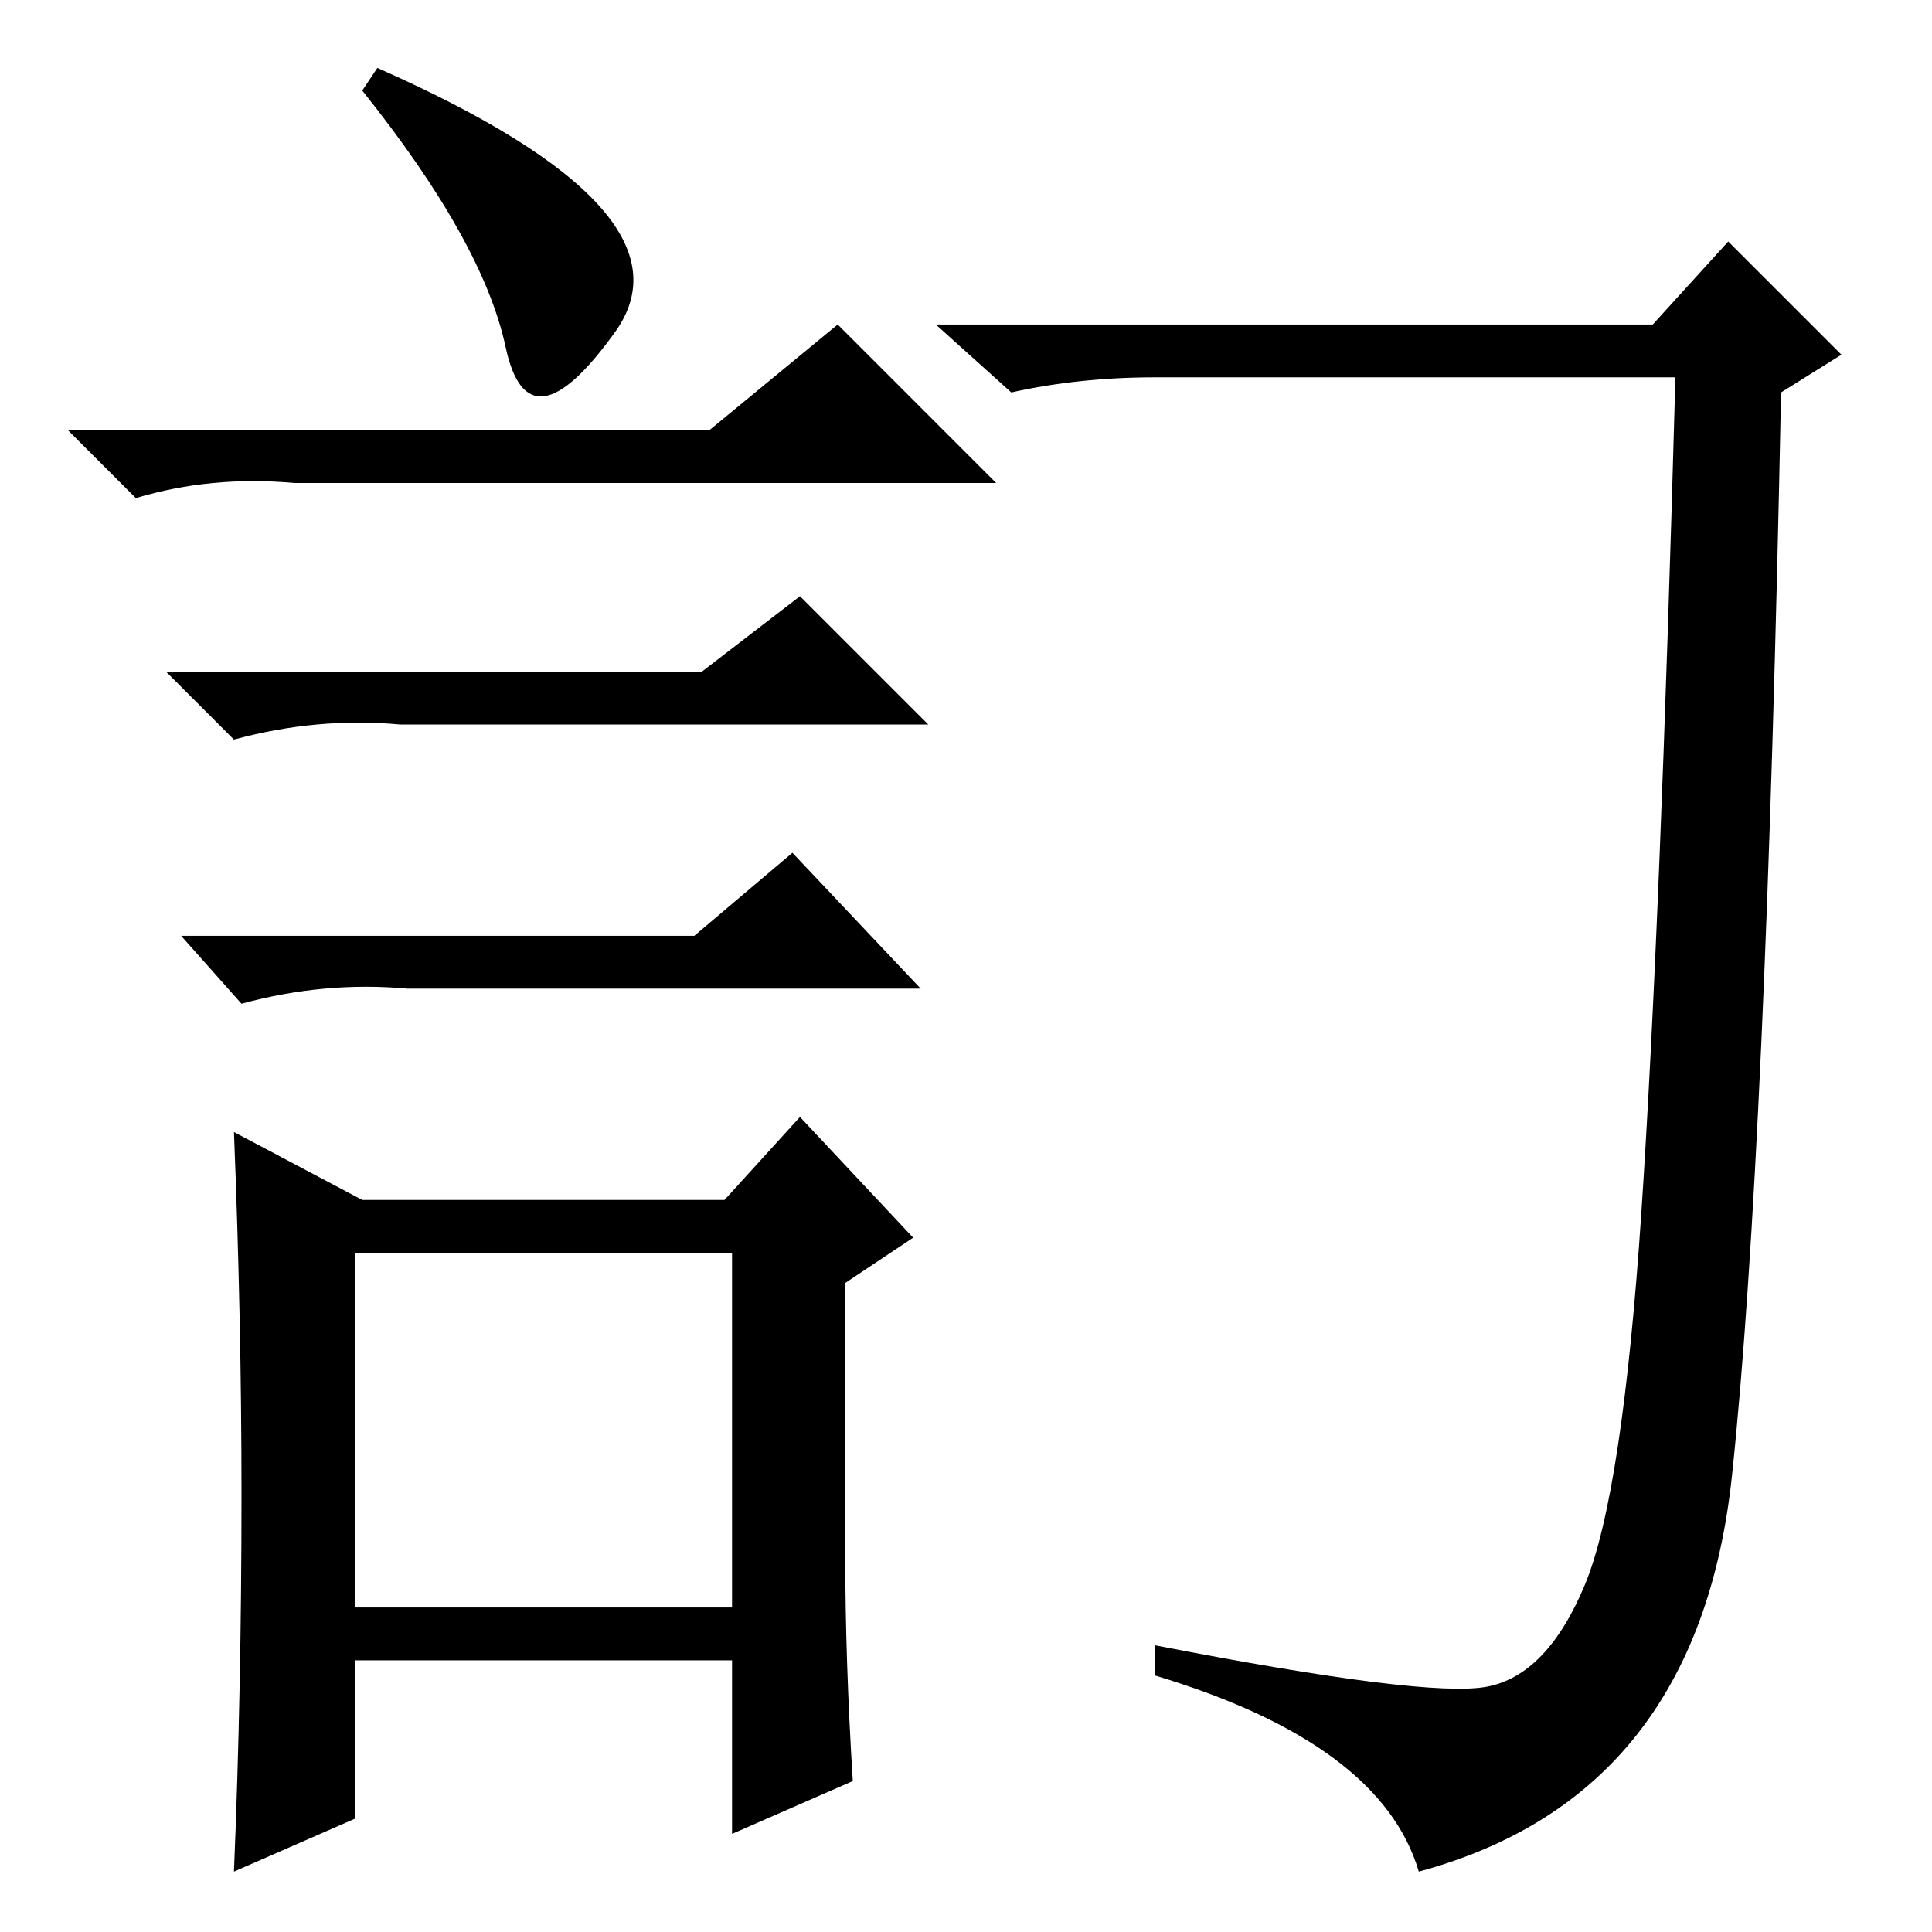 <?xml version="1.0" standalone="no"?>
<!DOCTYPE svg PUBLIC "-//W3C//DTD SVG 1.1//EN" "http://www.w3.org/Graphics/SVG/1.1/DTD/svg11.dtd" >
<svg xmlns="http://www.w3.org/2000/svg" xmlns:xlink="http://www.w3.org/1999/xlink" version="1.1" viewBox="0 -36 256 256">
  <g transform="matrix(1 0 0 -1 0 220)">
   <path fill="currentColor"
d="M47 90v-47h50v47h-50zM48 97h48l10 11l15 -16l-9 -6v-36q0 -14 1 -30l-16 -7v23h-50v-21l-16 -7q1 24 1 50q0 23 -1 48zM67 210q-3 14 -19 34l2 3q43 -19 31.5 -35t-14.5 -2zM94 199l17 14l21 -21h-93q-11 1 -21 -2l-9 9h85zM93 167l13 10l17 -17h-70q-11 1 -22 -2l-9 9
h71zM92 132l13 11l17 -18h-68q-11 1 -22 -2l-8 9h68zM229.5 60.5q-4.5 -42.5 -41.5 -52.5q-5 17 -35 26v4q36 -7 44 -5.5t13 13.5t7.5 49.5t4.5 110.5h-69q-10 0 -19 -2l-10 9h95l10 11l15 -15l-8 -5q-2 -101 -6.5 -143.5z" />
  </g>

</svg>
